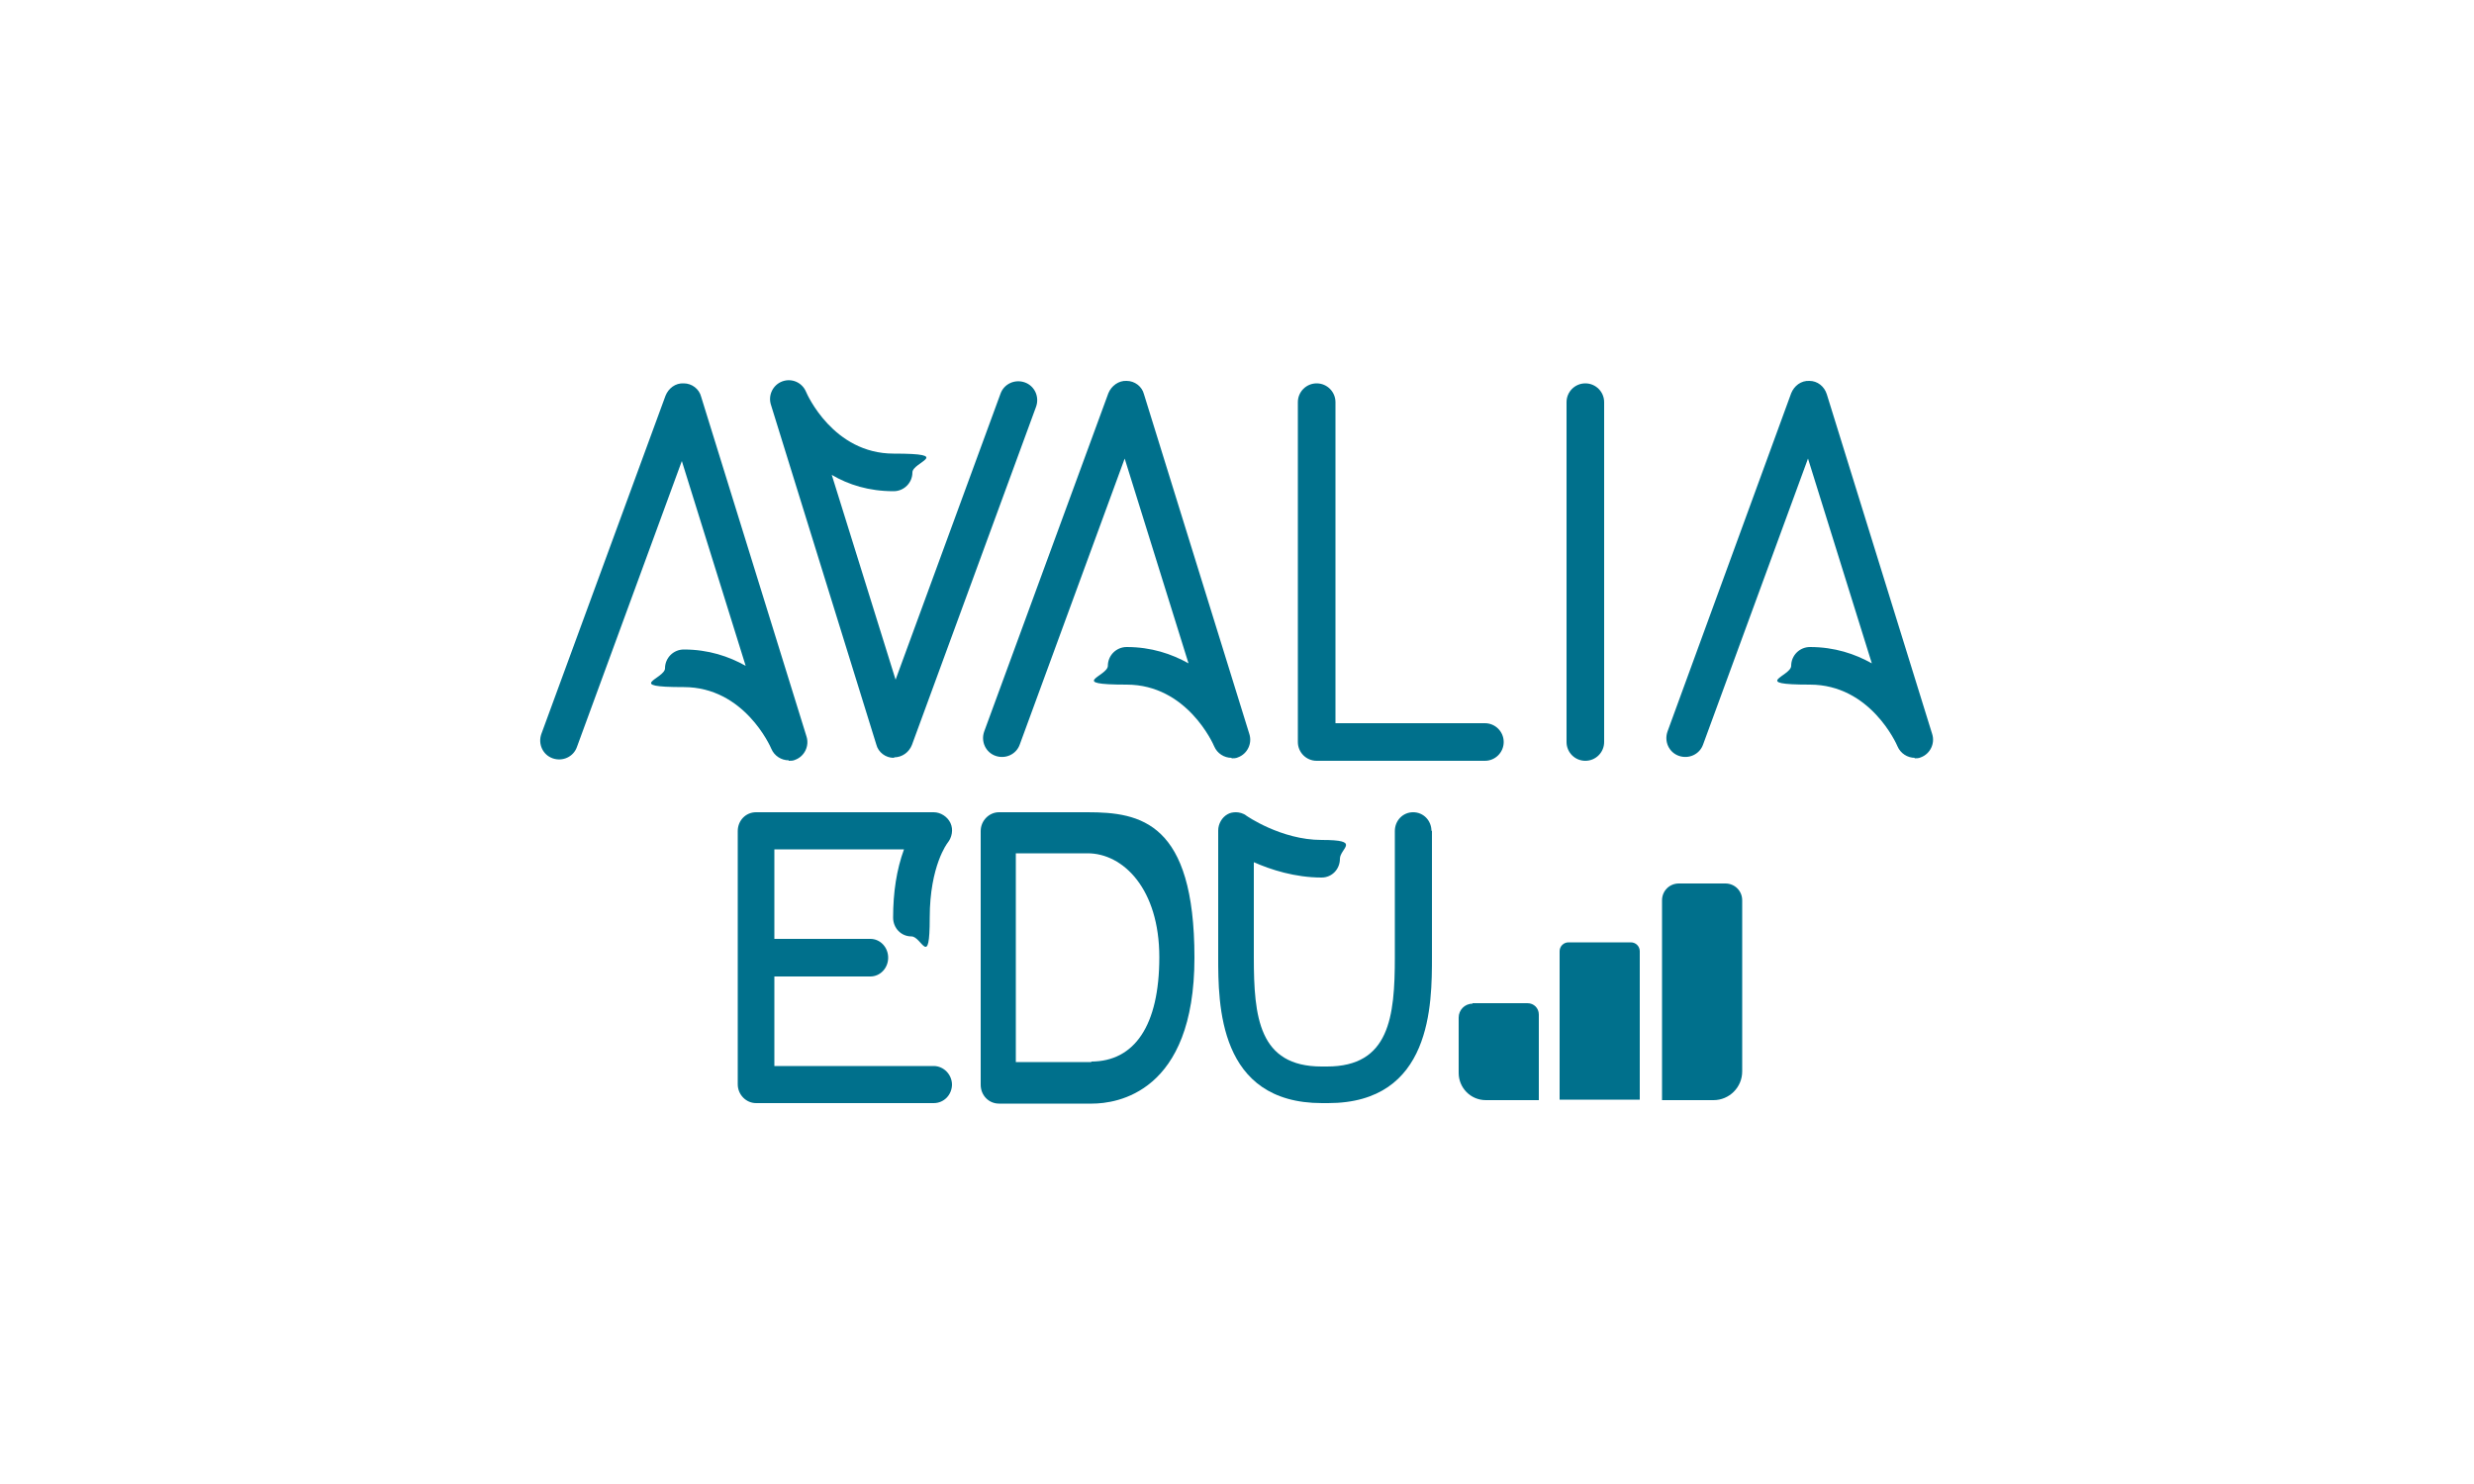 <?xml version="1.0" encoding="UTF-8"?>
<svg id="Camada_2" xmlns="http://www.w3.org/2000/svg" version="1.1" viewBox="0 0 500 300">
  <!-- Generator: Adobe Illustrator 29.6.1, SVG Export Plug-In . SVG Version: 2.1.1 Build 9)  -->
  <defs>
    <style>
      .st0 {
        fill: #00708c;
      }
    </style>
  </defs>
  <path class="st0" d="M317.1,190.5h12.5c1,0,1.8.8,1.8,1.8v30h-16.2v-30c0-1,.8-1.8,1.8-1.8h0Z"/>
  <path class="st0" d="M339.2,178.6h9.5c1.9,0,3.4,1.5,3.4,3.4v34.6c0,3.2-2.6,5.8-5.8,5.8h-10.4v-40.4c0-1.9,1.5-3.4,3.4-3.4h0Z"/>
  <path class="st0" d="M297.6,202.8h11.1c1.3,0,2.3,1,2.3,2.3v17.3h-10.7c-3.1,0-5.5-2.5-5.5-5.5v-11.2c0-1.5,1.2-2.8,2.8-2.8h0Z"/>
  <g>
    <path class="st0" d="M159.4,153.7c-1.5,0-2.9-.9-3.5-2.3-.2-.5-5.5-12.5-17.7-12.5s-3.8-1.7-3.8-3.8,1.7-3.8,3.8-3.8c5,0,9.1,1.4,12.5,3.3l-12.9-41.4-21.2,57.8c-.7,2-2.9,3-4.9,2.3-2-.7-3-2.9-2.3-4.9l25.1-68.4c.6-1.5,2-2.6,3.7-2.5,1.6,0,3.1,1.1,3.5,2.7l21.3,68.7c.6,1.9-.4,4-2.3,4.7-.4.2-.9.2-1.3.2h0Z"/>
    <path class="st0" d="M300.1,153.8h-34c-2.1,0-3.8-1.7-3.8-3.8v-68.7c0-2.1,1.7-3.8,3.8-3.8s3.8,1.7,3.8,3.8v64.9h30.2c2.1,0,3.8,1.7,3.8,3.8s-1.7,3.8-3.8,3.8Z"/>
    <path class="st0" d="M320.4,153.8c-2.1,0-3.8-1.7-3.8-3.8v-68.7c0-2.1,1.7-3.8,3.8-3.8s3.8,1.7,3.8,3.8v68.7c0,2.1-1.7,3.8-3.8,3.8Z"/>
    <path class="st0" d="M248.9,153.2c-1.5,0-2.9-.9-3.5-2.3-.2-.5-5.5-12.5-17.7-12.5s-3.8-1.7-3.8-3.8,1.7-3.8,3.8-3.8c5,0,9.1,1.4,12.5,3.3l-12.9-41.4-21.2,57.8c-.7,2-2.9,3-4.9,2.3-2-.7-3-2.9-2.3-4.9l25.1-68.4c.6-1.5,2.1-2.6,3.7-2.5,1.6,0,3.1,1.1,3.5,2.7l21.3,68.7c.6,1.9-.4,4-2.3,4.7-.4.2-.9.2-1.3.2h0Z"/>
    <path class="st0" d="M180.7,153.2h-.1c-1.6,0-3.1-1.1-3.5-2.7l-21.3-68.7c-.6-1.9.4-4,2.3-4.7,1.9-.7,4,.2,4.8,2.1.2.5,5.5,12.5,17.7,12.5s3.8,1.7,3.8,3.8-1.7,3.8-3.8,3.8c-5,0-9.1-1.3-12.5-3.3l12.9,41.4,21.2-57.8c.7-2,2.9-3,4.9-2.3,2,.7,3,2.9,2.3,4.9l-25.1,68.4c-.6,1.5-2,2.5-3.6,2.5h0Z"/>
    <path class="st0" d="M387,153.2c-1.5,0-2.9-.9-3.5-2.3-.2-.5-5.5-12.5-17.7-12.5s-3.8-1.7-3.8-3.8,1.7-3.8,3.8-3.8c5,0,9.1,1.4,12.5,3.3l-12.9-41.4-21.2,57.8c-.7,2-2.9,3-4.9,2.3-2-.7-3-2.9-2.3-4.9l25-68.4c.6-1.5,2-2.6,3.7-2.5,1.6,0,3,1.1,3.5,2.7l21.3,68.7c.6,1.9-.4,4-2.3,4.7-.4.2-.9.2-1.3.2h0Z"/>
  </g>
  <g>
    <path class="st0" d="M219.8,164.2h-17.9c-2,0-3.7,1.7-3.7,3.8v51.3c0,2.1,1.6,3.8,3.7,3.8h18.8c4.9,0,20.7-2.1,20.7-29.5s-10.9-29.4-21.6-29.4h0ZM220.6,214.7h-15.3v-42.2h14.5c7.2,0,14.5,7.2,14.5,21s-5,21.1-13.8,21.1h0Z"/>
    <path class="st0" d="M192.4,219.2c0,2.1-1.6,3.8-3.7,3.8h-35.9c-2,0-3.7-1.7-3.7-3.8v-51.2c0-2.1,1.6-3.8,3.7-3.8h35.9c1.4,0,2.8.9,3.4,2.2.6,1.3.3,2.9-.6,4,0,0-3.6,4.6-3.6,15.1s-1.6,3.8-3.7,3.8-3.7-1.7-3.7-3.8c0-5.1.7-9.7,2.2-13.8h-26.2v18.1h19.4c2,0,3.6,1.7,3.6,3.8s-1.6,3.8-3.6,3.8h-19.4v18.1h32.2c2,0,3.7,1.7,3.7,3.8h0Z"/>
    <path class="st0" d="M289.4,167.9v25.5c0,9.6,0,29.6-21,29.6s-.3,0-.5,0c-.2,0-.5,0-.7,0-21,0-21-20-21-29.6v-25.5c0-1.4.8-2.7,1.9-3.3.5-.3,1.1-.4,1.7-.4s1.5.2,2.1.7c0,0,7,4.9,15.2,4.9s3.7,1.7,3.7,3.8-1.6,3.8-3.7,3.8c-5.4,0-10.3-1.6-13.7-3.1v19.2c0,12.1,1,22.1,13.7,22.1s.3,0,.4,0c.2,0,.5,0,.7,0,12.6,0,13.7-10,13.7-22.1v-25.5c0-2.1,1.6-3.8,3.7-3.8s3.7,1.7,3.7,3.8h0Z"/>
  </g>
</svg>